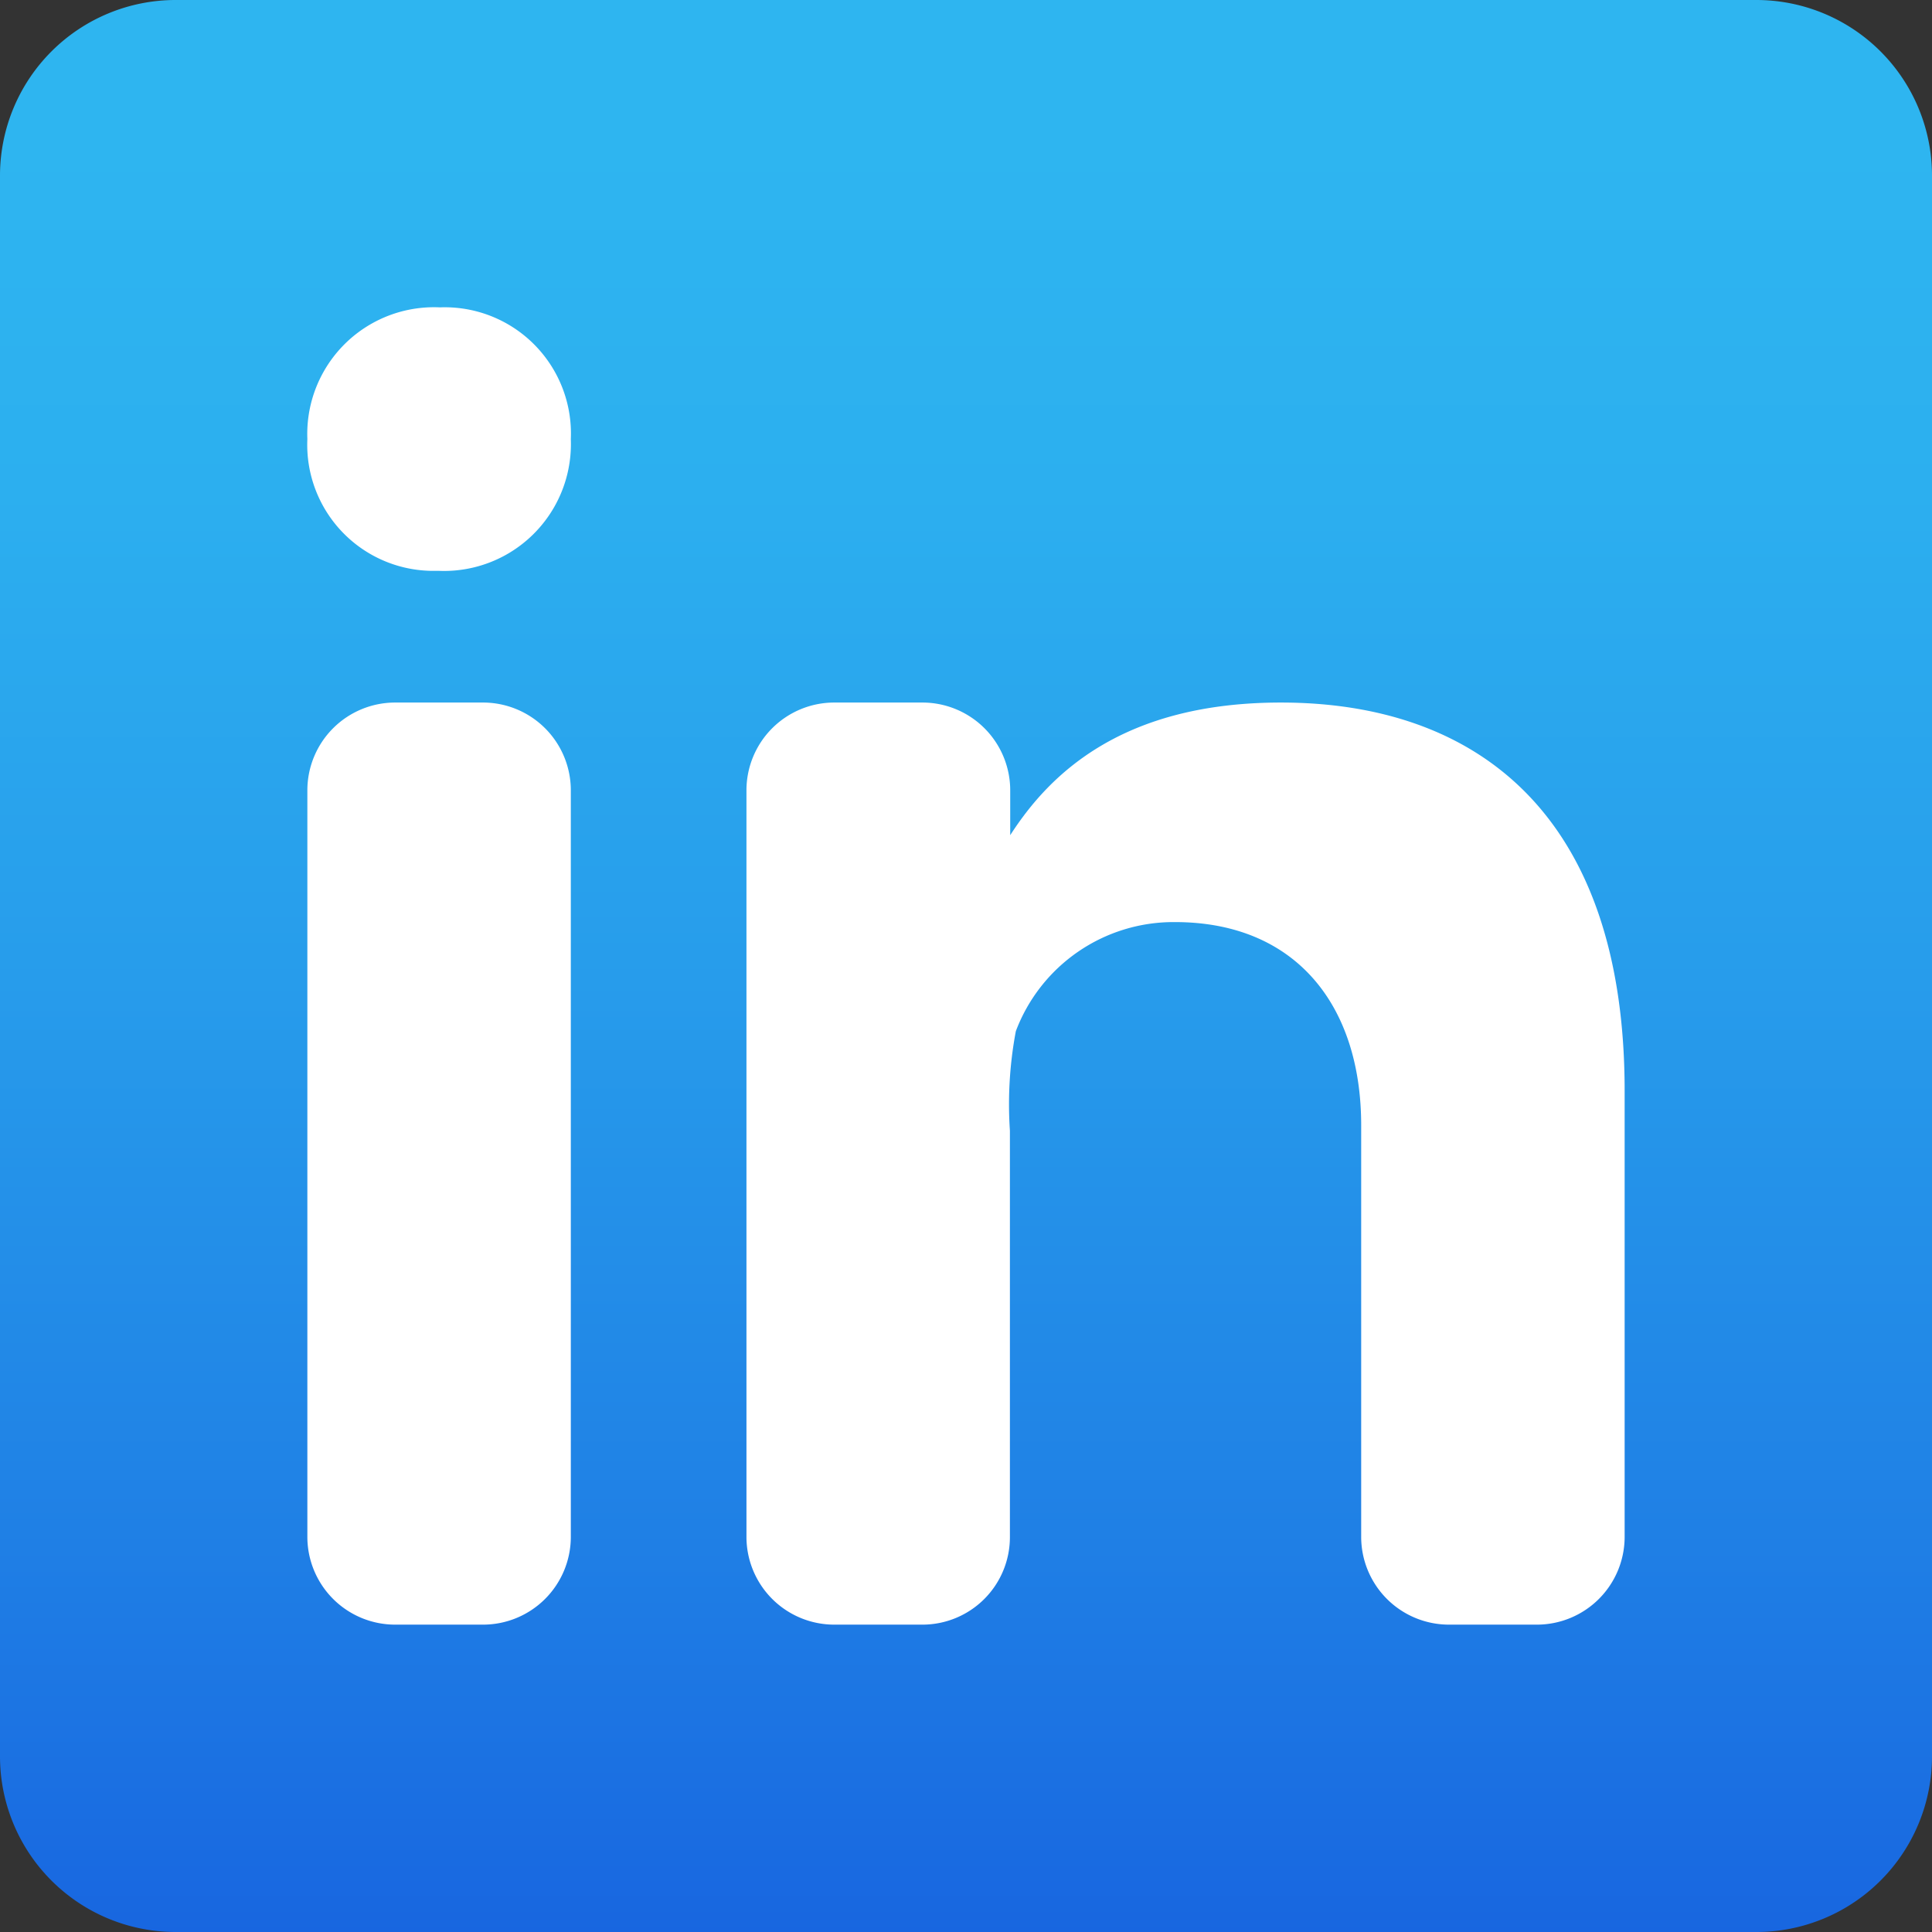 <svg xmlns="http://www.w3.org/2000/svg" xmlns:xlink="http://www.w3.org/1999/xlink" width="44" height="44" viewBox="0 0 44 44">
  <rect x="0" y="0" width="44" height="44" fill="#333333" stroke="none"/>
  <defs>
    <linearGradient id="linear-gradient" x1="0.5" y1="1.077" x2="0.5" y2="0.077" gradientUnits="objectBoundingBox">
      <stop offset="0" stop-color="#155cde"/>
      <stop offset="0.278" stop-color="#1f7fe5"/>
      <stop offset="0.569" stop-color="#279ceb"/>
      <stop offset="0.82" stop-color="#2cafef"/>
      <stop offset="1" stop-color="#2eb5f0"/>
    </linearGradient>
  </defs>
  <g id="linkedin" transform="translate(-299 -389)">
    <path id="Path_230" data-name="Path 230" d="M50,12H14a4,4,0,0,0-4,4V52a4,4,0,0,0,4,4H50a4,4,0,0,0,4-4V16A4,4,0,0,0,50,12Z" transform="translate(289 377)" fill="url(#linear-gradient)"/>
    <path id="Path_231" data-name="Path 231" d="M19,28h2a2,2,0,0,1,2,2V47a2,2,0,0,1-2,2H19a2,2,0,0,1-2-2V30A2,2,0,0,1,19,28Zm.981-3h-.033A2.872,2.872,0,0,1,17,22a2.887,2.887,0,0,1,3.019-3A2.875,2.875,0,0,1,23,22,2.889,2.889,0,0,1,19.981,25ZM45,49H43a2,2,0,0,1-2-2V37.628C41,34.879,39.494,33,36.761,33a3.838,3.838,0,0,0-3.626,2.485A8.973,8.973,0,0,0,33,37.75V47a1.993,1.993,0,0,1-1.993,2H29a2,2,0,0,1-2-2V30a2,2,0,0,1,2-2h2.007a2,2,0,0,1,2,2v1.021c.9-1.4,2.557-3.021,6.166-3.021C43.646,28,47,30.563,47,36.842V47A2,2,0,0,1,45,49Z" transform="translate(289 377)" fill="#fff"/>
  </g>
</svg>
